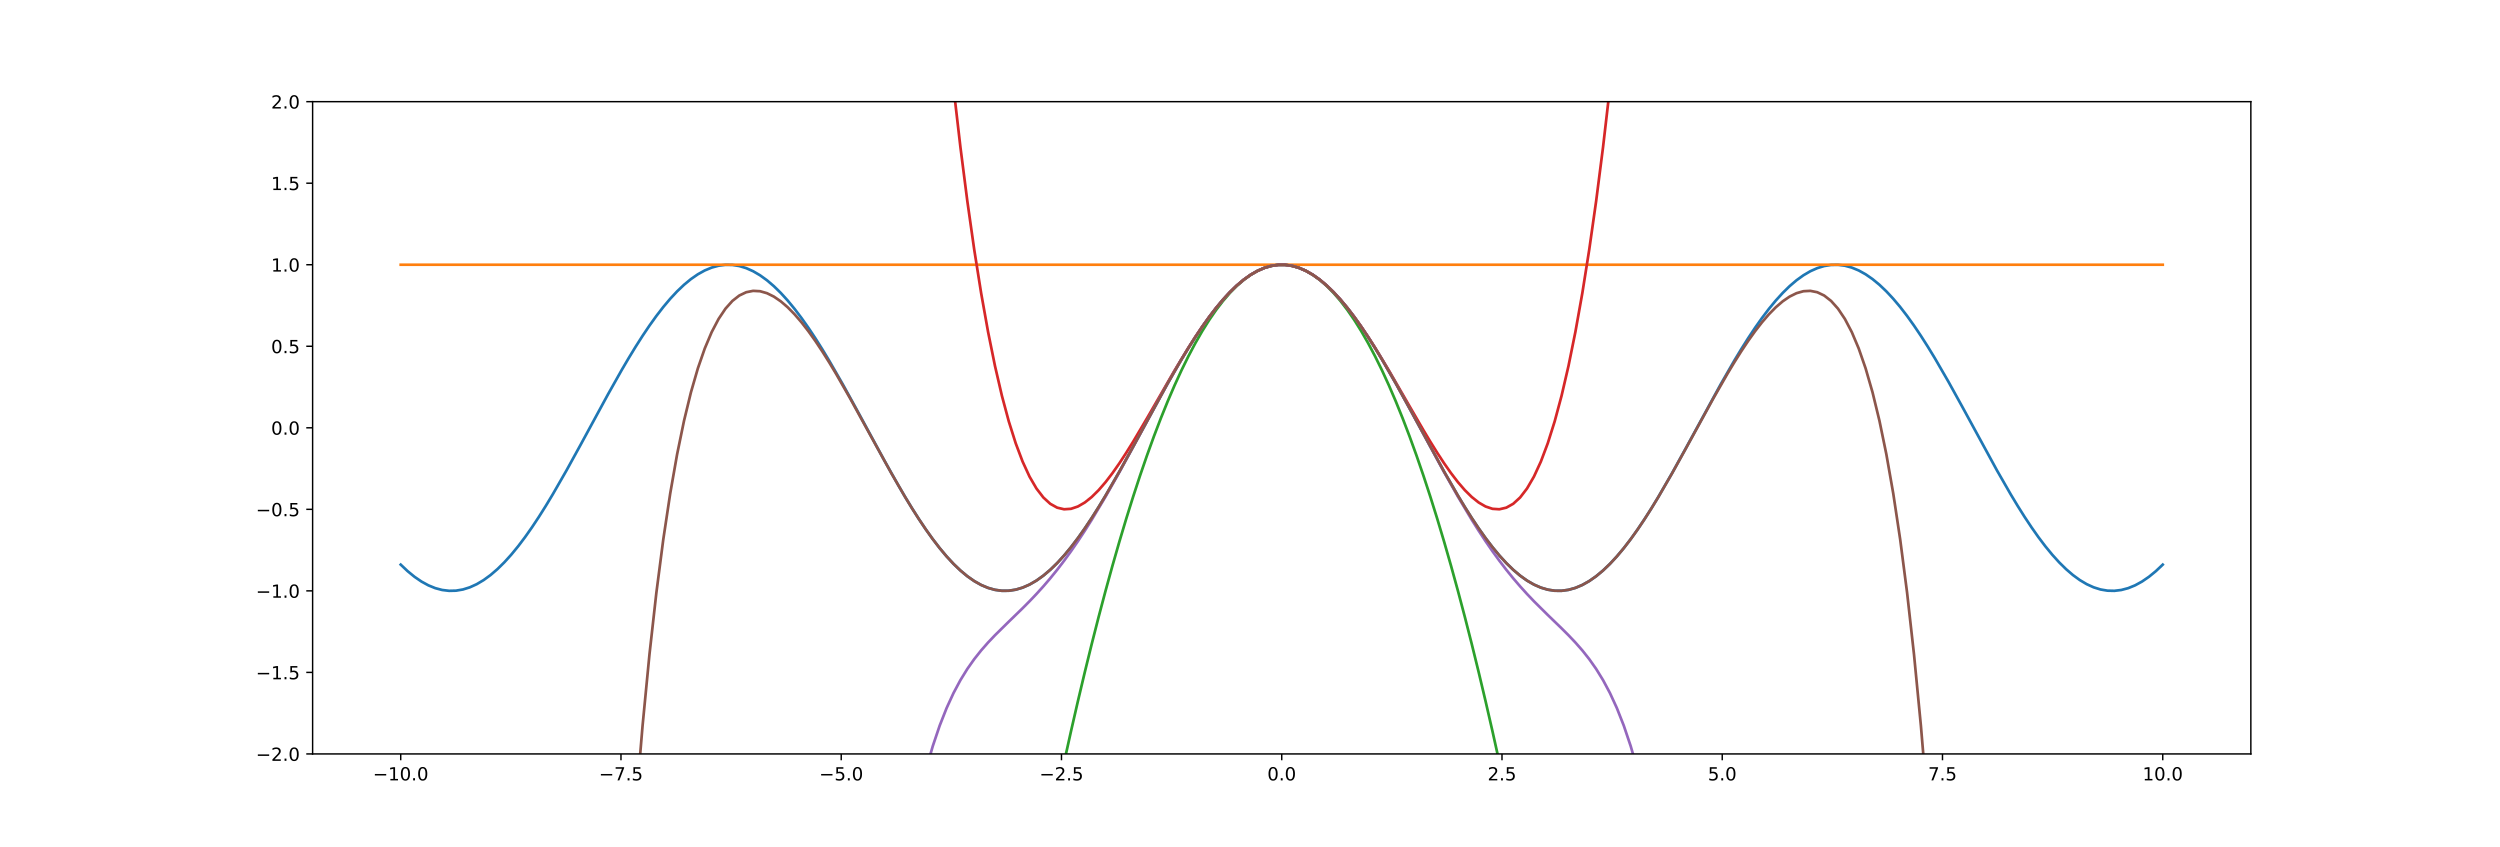 <?xml version="1.0" encoding="utf-8" standalone="no"?>
<!DOCTYPE svg PUBLIC "-//W3C//DTD SVG 1.1//EN"
  "http://www.w3.org/Graphics/SVG/1.1/DTD/svg11.dtd">
<!-- Created with matplotlib (http://matplotlib.org/) -->
<svg height="467pt" version="1.1" viewBox="0 0 1379 467" width="1379pt" xmlns="http://www.w3.org/2000/svg" xmlns:xlink="http://www.w3.org/1999/xlink">
 <defs>
  <style type="text/css">
*{stroke-linecap:butt;stroke-linejoin:round;}
  </style>
 </defs>
 <g id="figure_1">
  <g id="patch_1">
   <path d="M 0 467.28 
L 1379.52 467.28 
L 1379.52 0 
L 0 0 
z
" style="fill:#ffffff;"/>
  </g>
  <g id="axes_1">
   <g id="patch_2">
    <path d="M 172.44 415.879 
L 1241.568 415.879 
L 1241.568 56.074 
L 172.44 56.074 
z
" style="fill:#ffffff;"/>
   </g>
   <g id="matplotlib.axis_1">
    <g id="xtick_1">
     <g id="line2d_1">
      <defs>
       <path d="M 0 0 
L 0 3.5 
" id="meda94ff42d" style="stroke:#000000;stroke-width:0.8;"/>
      </defs>
      <g>
       <use style="stroke:#000000;stroke-width:0.8;" x="221.037" xlink:href="#meda94ff42d" y="415.879"/>
      </g>
     </g>
     <g id="text_1">
      <!-- −10.0 -->
      <defs>
       <path d="M 10.594 35.5 
L 73.188 35.5 
L 73.188 27.203 
L 10.594 27.203 
z
" id="DejaVuSans-2212"/>
       <path d="M 12.406 8.297 
L 28.516 8.297 
L 28.516 63.922 
L 10.984 60.406 
L 10.984 69.391 
L 28.422 72.906 
L 38.281 72.906 
L 38.281 8.297 
L 54.391 8.297 
L 54.391 0 
L 12.406 0 
z
" id="DejaVuSans-31"/>
       <path d="M 31.781 66.406 
Q 24.172 66.406 20.328 58.906 
Q 16.5 51.422 16.5 36.375 
Q 16.5 21.391 20.328 13.891 
Q 24.172 6.391 31.781 6.391 
Q 39.453 6.391 43.281 13.891 
Q 47.125 21.391 47.125 36.375 
Q 47.125 51.422 43.281 58.906 
Q 39.453 66.406 31.781 66.406 
M 31.781 74.219 
Q 44.047 74.219 50.516 64.516 
Q 56.984 54.828 56.984 36.375 
Q 56.984 17.969 50.516 8.266 
Q 44.047 -1.422 31.781 -1.422 
Q 19.531 -1.422 13.062 8.266 
Q 6.594 17.969 6.594 36.375 
Q 6.594 54.828 13.062 64.516 
Q 19.531 74.219 31.781 74.219 
" id="DejaVuSans-30"/>
       <path d="M 10.688 12.406 
L 21 12.406 
L 21 0 
L 10.688 0 
z
" id="DejaVuSans-2e"/>
      </defs>
      <g transform="translate(205.714 430.478)scale(0.1 -0.1)">
       <use xlink:href="#DejaVuSans-2212"/>
       <use x="83.789" xlink:href="#DejaVuSans-31"/>
       <use x="147.412" xlink:href="#DejaVuSans-30"/>
       <use x="211.035" xlink:href="#DejaVuSans-2e"/>
       <use x="242.822" xlink:href="#DejaVuSans-30"/>
      </g>
     </g>
    </g>
    <g id="xtick_2">
     <g id="line2d_2">
      <g>
       <use style="stroke:#000000;stroke-width:0.8;" x="342.529" xlink:href="#meda94ff42d" y="415.879"/>
      </g>
     </g>
     <g id="text_2">
      <!-- −7.5 -->
      <defs>
       <path d="M 8.203 72.906 
L 55.078 72.906 
L 55.078 68.703 
L 28.609 0 
L 18.312 0 
L 43.219 64.594 
L 8.203 64.594 
z
" id="DejaVuSans-37"/>
       <path d="M 10.797 72.906 
L 49.516 72.906 
L 49.516 64.594 
L 19.828 64.594 
L 19.828 46.734 
Q 21.969 47.469 24.109 47.828 
Q 26.266 48.188 28.422 48.188 
Q 40.625 48.188 47.75 41.5 
Q 54.891 34.812 54.891 23.391 
Q 54.891 11.625 47.562 5.094 
Q 40.234 -1.422 26.906 -1.422 
Q 22.312 -1.422 17.547 -0.641 
Q 12.797 0.141 7.719 1.703 
L 7.719 11.625 
Q 12.109 9.234 16.797 8.062 
Q 21.484 6.891 26.703 6.891 
Q 35.156 6.891 40.078 11.328 
Q 45.016 15.766 45.016 23.391 
Q 45.016 31 40.078 35.438 
Q 35.156 39.891 26.703 39.891 
Q 22.75 39.891 18.812 39.016 
Q 14.891 38.141 10.797 36.281 
z
" id="DejaVuSans-35"/>
      </defs>
      <g transform="translate(330.387 430.478)scale(0.1 -0.1)">
       <use xlink:href="#DejaVuSans-2212"/>
       <use x="83.789" xlink:href="#DejaVuSans-37"/>
       <use x="147.412" xlink:href="#DejaVuSans-2e"/>
       <use x="179.199" xlink:href="#DejaVuSans-35"/>
      </g>
     </g>
    </g>
    <g id="xtick_3">
     <g id="line2d_3">
      <g>
       <use style="stroke:#000000;stroke-width:0.8;" x="464.02" xlink:href="#meda94ff42d" y="415.879"/>
      </g>
     </g>
     <g id="text_3">
      <!-- −5.0 -->
      <g transform="translate(451.879 430.478)scale(0.1 -0.1)">
       <use xlink:href="#DejaVuSans-2212"/>
       <use x="83.789" xlink:href="#DejaVuSans-35"/>
       <use x="147.412" xlink:href="#DejaVuSans-2e"/>
       <use x="179.199" xlink:href="#DejaVuSans-30"/>
      </g>
     </g>
    </g>
    <g id="xtick_4">
     <g id="line2d_4">
      <g>
       <use style="stroke:#000000;stroke-width:0.8;" x="585.512" xlink:href="#meda94ff42d" y="415.879"/>
      </g>
     </g>
     <g id="text_4">
      <!-- −2.5 -->
      <defs>
       <path d="M 19.188 8.297 
L 53.609 8.297 
L 53.609 0 
L 7.328 0 
L 7.328 8.297 
Q 12.938 14.109 22.625 23.891 
Q 32.328 33.688 34.812 36.531 
Q 39.547 41.844 41.422 45.531 
Q 43.312 49.219 43.312 52.781 
Q 43.312 58.594 39.234 62.25 
Q 35.156 65.922 28.609 65.922 
Q 23.969 65.922 18.812 64.312 
Q 13.672 62.703 7.812 59.422 
L 7.812 69.391 
Q 13.766 71.781 18.938 73 
Q 24.125 74.219 28.422 74.219 
Q 39.75 74.219 46.484 68.547 
Q 53.219 62.891 53.219 53.422 
Q 53.219 48.922 51.531 44.891 
Q 49.859 40.875 45.406 35.406 
Q 44.188 33.984 37.641 27.219 
Q 31.109 20.453 19.188 8.297 
" id="DejaVuSans-32"/>
      </defs>
      <g transform="translate(573.371 430.478)scale(0.1 -0.1)">
       <use xlink:href="#DejaVuSans-2212"/>
       <use x="83.789" xlink:href="#DejaVuSans-32"/>
       <use x="147.412" xlink:href="#DejaVuSans-2e"/>
       <use x="179.199" xlink:href="#DejaVuSans-35"/>
      </g>
     </g>
    </g>
    <g id="xtick_5">
     <g id="line2d_5">
      <g>
       <use style="stroke:#000000;stroke-width:0.8;" x="707.004" xlink:href="#meda94ff42d" y="415.879"/>
      </g>
     </g>
     <g id="text_5">
      <!-- 0.0 -->
      <g transform="translate(699.052 430.478)scale(0.1 -0.1)">
       <use xlink:href="#DejaVuSans-30"/>
       <use x="63.623" xlink:href="#DejaVuSans-2e"/>
       <use x="95.41" xlink:href="#DejaVuSans-30"/>
      </g>
     </g>
    </g>
    <g id="xtick_6">
     <g id="line2d_6">
      <g>
       <use style="stroke:#000000;stroke-width:0.8;" x="828.496" xlink:href="#meda94ff42d" y="415.879"/>
      </g>
     </g>
     <g id="text_6">
      <!-- 2.5 -->
      <g transform="translate(820.544 430.478)scale(0.1 -0.1)">
       <use xlink:href="#DejaVuSans-32"/>
       <use x="63.623" xlink:href="#DejaVuSans-2e"/>
       <use x="95.41" xlink:href="#DejaVuSans-35"/>
      </g>
     </g>
    </g>
    <g id="xtick_7">
     <g id="line2d_7">
      <g>
       <use style="stroke:#000000;stroke-width:0.8;" x="949.988" xlink:href="#meda94ff42d" y="415.879"/>
      </g>
     </g>
     <g id="text_7">
      <!-- 5.0 -->
      <g transform="translate(942.036 430.478)scale(0.1 -0.1)">
       <use xlink:href="#DejaVuSans-35"/>
       <use x="63.623" xlink:href="#DejaVuSans-2e"/>
       <use x="95.41" xlink:href="#DejaVuSans-30"/>
      </g>
     </g>
    </g>
    <g id="xtick_8">
     <g id="line2d_8">
      <g>
       <use style="stroke:#000000;stroke-width:0.8;" x="1071.479" xlink:href="#meda94ff42d" y="415.879"/>
      </g>
     </g>
     <g id="text_8">
      <!-- 7.5 -->
      <g transform="translate(1063.528 430.478)scale(0.1 -0.1)">
       <use xlink:href="#DejaVuSans-37"/>
       <use x="63.623" xlink:href="#DejaVuSans-2e"/>
       <use x="95.41" xlink:href="#DejaVuSans-35"/>
      </g>
     </g>
    </g>
    <g id="xtick_9">
     <g id="line2d_9">
      <g>
       <use style="stroke:#000000;stroke-width:0.8;" x="1192.971" xlink:href="#meda94ff42d" y="415.879"/>
      </g>
     </g>
     <g id="text_9">
      <!-- 10.0 -->
      <g transform="translate(1181.838 430.478)scale(0.1 -0.1)">
       <use xlink:href="#DejaVuSans-31"/>
       <use x="63.623" xlink:href="#DejaVuSans-30"/>
       <use x="127.246" xlink:href="#DejaVuSans-2e"/>
       <use x="159.033" xlink:href="#DejaVuSans-30"/>
      </g>
     </g>
    </g>
   </g>
   <g id="matplotlib.axis_2">
    <g id="ytick_1">
     <g id="line2d_10">
      <defs>
       <path d="M 0 0 
L -3.5 0 
" id="mcb7070add5" style="stroke:#000000;stroke-width:0.8;"/>
      </defs>
      <g>
       <use style="stroke:#000000;stroke-width:0.8;" x="172.44" xlink:href="#mcb7070add5" y="415.879"/>
      </g>
     </g>
     <g id="text_10">
      <!-- −2.0 -->
      <g transform="translate(141.157 419.678)scale(0.1 -0.1)">
       <use xlink:href="#DejaVuSans-2212"/>
       <use x="83.789" xlink:href="#DejaVuSans-32"/>
       <use x="147.412" xlink:href="#DejaVuSans-2e"/>
       <use x="179.199" xlink:href="#DejaVuSans-30"/>
      </g>
     </g>
    </g>
    <g id="ytick_2">
     <g id="line2d_11">
      <g>
       <use style="stroke:#000000;stroke-width:0.8;" x="172.44" xlink:href="#mcb7070add5" y="370.904"/>
      </g>
     </g>
     <g id="text_11">
      <!-- −1.5 -->
      <g transform="translate(141.157 374.703)scale(0.1 -0.1)">
       <use xlink:href="#DejaVuSans-2212"/>
       <use x="83.789" xlink:href="#DejaVuSans-31"/>
       <use x="147.412" xlink:href="#DejaVuSans-2e"/>
       <use x="179.199" xlink:href="#DejaVuSans-35"/>
      </g>
     </g>
    </g>
    <g id="ytick_3">
     <g id="line2d_12">
      <g>
       <use style="stroke:#000000;stroke-width:0.8;" x="172.44" xlink:href="#mcb7070add5" y="325.928"/>
      </g>
     </g>
     <g id="text_12">
      <!-- −1.0 -->
      <g transform="translate(141.157 329.727)scale(0.1 -0.1)">
       <use xlink:href="#DejaVuSans-2212"/>
       <use x="83.789" xlink:href="#DejaVuSans-31"/>
       <use x="147.412" xlink:href="#DejaVuSans-2e"/>
       <use x="179.199" xlink:href="#DejaVuSans-30"/>
      </g>
     </g>
    </g>
    <g id="ytick_4">
     <g id="line2d_13">
      <g>
       <use style="stroke:#000000;stroke-width:0.8;" x="172.44" xlink:href="#mcb7070add5" y="280.952"/>
      </g>
     </g>
     <g id="text_13">
      <!-- −0.5 -->
      <g transform="translate(141.157 284.751)scale(0.1 -0.1)">
       <use xlink:href="#DejaVuSans-2212"/>
       <use x="83.789" xlink:href="#DejaVuSans-30"/>
       <use x="147.412" xlink:href="#DejaVuSans-2e"/>
       <use x="179.199" xlink:href="#DejaVuSans-35"/>
      </g>
     </g>
    </g>
    <g id="ytick_5">
     <g id="line2d_14">
      <g>
       <use style="stroke:#000000;stroke-width:0.8;" x="172.44" xlink:href="#mcb7070add5" y="235.976"/>
      </g>
     </g>
     <g id="text_14">
      <!-- 0.0 -->
      <g transform="translate(149.537 239.776)scale(0.1 -0.1)">
       <use xlink:href="#DejaVuSans-30"/>
       <use x="63.623" xlink:href="#DejaVuSans-2e"/>
       <use x="95.41" xlink:href="#DejaVuSans-30"/>
      </g>
     </g>
    </g>
    <g id="ytick_6">
     <g id="line2d_15">
      <g>
       <use style="stroke:#000000;stroke-width:0.8;" x="172.44" xlink:href="#mcb7070add5" y="191.001"/>
      </g>
     </g>
     <g id="text_15">
      <!-- 0.5 -->
      <g transform="translate(149.537 194.8)scale(0.1 -0.1)">
       <use xlink:href="#DejaVuSans-30"/>
       <use x="63.623" xlink:href="#DejaVuSans-2e"/>
       <use x="95.41" xlink:href="#DejaVuSans-35"/>
      </g>
     </g>
    </g>
    <g id="ytick_7">
     <g id="line2d_16">
      <g>
       <use style="stroke:#000000;stroke-width:0.8;" x="172.44" xlink:href="#mcb7070add5" y="146.025"/>
      </g>
     </g>
     <g id="text_16">
      <!-- 1.0 -->
      <g transform="translate(149.537 149.824)scale(0.1 -0.1)">
       <use xlink:href="#DejaVuSans-31"/>
       <use x="63.623" xlink:href="#DejaVuSans-2e"/>
       <use x="95.41" xlink:href="#DejaVuSans-30"/>
      </g>
     </g>
    </g>
    <g id="ytick_8">
     <g id="line2d_17">
      <g>
       <use style="stroke:#000000;stroke-width:0.8;" x="172.44" xlink:href="#mcb7070add5" y="101.049"/>
      </g>
     </g>
     <g id="text_17">
      <!-- 1.5 -->
      <g transform="translate(149.537 104.849)scale(0.1 -0.1)">
       <use xlink:href="#DejaVuSans-31"/>
       <use x="63.623" xlink:href="#DejaVuSans-2e"/>
       <use x="95.41" xlink:href="#DejaVuSans-35"/>
      </g>
     </g>
    </g>
    <g id="ytick_9">
     <g id="line2d_18">
      <g>
       <use style="stroke:#000000;stroke-width:0.8;" x="172.44" xlink:href="#mcb7070add5" y="56.074"/>
      </g>
     </g>
     <g id="text_18">
      <!-- 2.0 -->
      <g transform="translate(149.537 59.873)scale(0.1 -0.1)">
       <use xlink:href="#DejaVuSans-32"/>
       <use x="63.623" xlink:href="#DejaVuSans-2e"/>
       <use x="95.41" xlink:href="#DejaVuSans-30"/>
      </g>
     </g>
    </g>
   </g>
   <g id="line2d_19">
    <path clip-path="url(#p15f9edea43)" d="M 221.037 311.452 
L 224.848 315.054 
L 228.66 318.17 
L 232.471 320.781 
L 236.283 322.87 
L 240.094 324.425 
L 243.906 325.436 
L 247.717 325.897 
L 251.529 325.805 
L 255.34 325.161 
L 259.152 323.969 
L 262.963 322.235 
L 266.775 319.971 
L 270.586 317.191 
L 274.398 313.912 
L 278.209 310.153 
L 282.021 305.938 
L 285.832 301.293 
L 289.644 296.247 
L 293.455 290.83 
L 297.267 285.075 
L 301.078 279.019 
L 304.89 272.698 
L 312.513 259.42 
L 320.136 245.565 
L 335.382 217.496 
L 343.005 203.97 
L 346.816 197.482 
L 350.628 191.231 
L 354.44 185.254 
L 358.251 179.59 
L 362.063 174.272 
L 365.874 169.334 
L 369.686 164.805 
L 373.497 160.714 
L 377.309 157.085 
L 381.12 153.942 
L 384.932 151.303 
L 388.743 149.185 
L 392.555 147.6 
L 396.366 146.559 
L 400.178 146.067 
L 403.989 146.128 
L 407.801 146.742 
L 411.612 147.904 
L 415.424 149.608 
L 419.235 151.843 
L 423.047 154.595 
L 426.858 157.847 
L 430.67 161.58 
L 434.481 165.77 
L 438.293 170.392 
L 442.104 175.417 
L 445.916 180.814 
L 449.727 186.551 
L 453.539 192.591 
L 457.35 198.899 
L 464.973 212.157 
L 472.596 226 
L 487.842 254.075 
L 495.465 267.617 
L 499.277 274.118 
L 503.088 280.383 
L 506.9 286.376 
L 510.711 292.058 
L 514.523 297.396 
L 518.334 302.357 
L 522.146 306.909 
L 525.957 311.025 
L 529.769 314.679 
L 533.58 317.85 
L 537.392 320.517 
L 541.203 322.665 
L 545.015 324.279 
L 548.826 325.351 
L 552.638 325.873 
L 556.449 325.842 
L 560.261 325.259 
L 564.072 324.127 
L 567.884 322.453 
L 571.695 320.248 
L 575.507 317.524 
L 579.318 314.298 
L 583.13 310.592 
L 586.941 306.426 
L 590.753 301.827 
L 594.565 296.824 
L 598.376 291.446 
L 602.188 285.727 
L 605.999 279.703 
L 609.811 273.409 
L 617.434 260.172 
L 625.057 246.341 
L 644.114 211.405 
L 651.737 198.189 
L 655.549 191.909 
L 659.36 185.901 
L 663.172 180.2 
L 666.983 174.842 
L 670.795 169.86 
L 674.606 165.285 
L 678.418 161.144 
L 682.229 157.463 
L 686.041 154.265 
L 689.852 151.57 
L 693.664 149.393 
L 697.475 147.749 
L 701.287 146.647 
L 705.098 146.094 
L 708.91 146.094 
L 712.721 146.647 
L 716.533 147.749 
L 720.344 149.393 
L 724.156 151.57 
L 727.967 154.265 
L 731.779 157.463 
L 735.59 161.144 
L 739.402 165.285 
L 743.213 169.86 
L 747.025 174.842 
L 750.836 180.2 
L 754.648 185.901 
L 758.459 191.909 
L 762.271 198.189 
L 769.894 211.405 
L 777.517 225.225 
L 796.574 260.172 
L 804.197 273.409 
L 808.009 279.703 
L 811.82 285.727 
L 815.632 291.446 
L 819.443 296.824 
L 823.255 301.827 
L 827.067 306.426 
L 830.878 310.592 
L 834.69 314.298 
L 838.501 317.524 
L 842.313 320.248 
L 846.124 322.453 
L 849.936 324.127 
L 853.747 325.259 
L 857.559 325.842 
L 861.37 325.873 
L 865.182 325.351 
L 868.993 324.279 
L 872.805 322.665 
L 876.616 320.517 
L 880.428 317.85 
L 884.239 314.679 
L 888.051 311.025 
L 891.862 306.909 
L 895.674 302.357 
L 899.485 297.396 
L 903.297 292.058 
L 907.108 286.376 
L 910.92 280.383 
L 914.731 274.118 
L 922.354 260.923 
L 929.977 247.116 
L 949.035 212.157 
L 956.658 198.899 
L 960.469 192.591 
L 964.281 186.551 
L 968.092 180.814 
L 971.904 175.417 
L 975.715 170.392 
L 979.527 165.77 
L 983.338 161.58 
L 987.15 157.847 
L 990.961 154.595 
L 994.773 151.843 
L 998.584 149.608 
L 1002.396 147.904 
L 1006.207 146.742 
L 1010.019 146.128 
L 1013.83 146.067 
L 1017.642 146.559 
L 1021.453 147.6 
L 1025.265 149.185 
L 1029.076 151.303 
L 1032.888 153.942 
L 1036.699 157.085 
L 1040.511 160.714 
L 1044.322 164.805 
L 1048.134 169.334 
L 1051.945 174.272 
L 1055.757 179.59 
L 1059.568 185.254 
L 1063.38 191.231 
L 1067.192 197.482 
L 1074.815 210.655 
L 1082.438 224.45 
L 1101.495 259.42 
L 1109.118 272.698 
L 1112.93 279.019 
L 1116.741 285.075 
L 1120.553 290.83 
L 1124.364 296.247 
L 1128.176 301.293 
L 1131.987 305.938 
L 1135.799 310.153 
L 1139.61 313.912 
L 1143.422 317.191 
L 1147.233 319.971 
L 1151.045 322.235 
L 1154.856 323.969 
L 1158.668 325.161 
L 1162.479 325.805 
L 1166.291 325.897 
L 1170.102 325.436 
L 1173.914 324.425 
L 1177.725 322.87 
L 1181.537 320.781 
L 1185.348 318.17 
L 1189.16 315.054 
L 1192.971 311.452 
L 1192.971 311.452 
" style="fill:none;stroke:#1f77b4;stroke-linecap:square;stroke-width:1.5;"/>
   </g>
   <g id="line2d_20">
    <path clip-path="url(#p15f9edea43)" d="M 221.037 146.025 
L 1192.971 146.025 
L 1192.971 146.025 
" style="fill:none;stroke:#ff7f0e;stroke-linecap:square;stroke-width:1.5;"/>
   </g>
   <g id="line2d_21">
    <path clip-path="url(#p15f9edea43)" d="M 576.935 468.28 
L 583.13 438.255 
L 586.941 420.548 
L 590.753 403.395 
L 594.565 386.795 
L 598.376 370.748 
L 602.188 355.255 
L 605.999 340.314 
L 609.811 325.928 
L 613.622 312.094 
L 617.434 298.814 
L 621.245 286.088 
L 625.057 273.914 
L 628.868 262.294 
L 632.68 251.228 
L 636.491 240.714 
L 640.303 230.754 
L 644.114 221.348 
L 647.926 212.494 
L 651.737 204.194 
L 655.549 196.448 
L 659.36 189.254 
L 663.172 182.614 
L 666.983 176.528 
L 670.795 170.994 
L 674.606 166.014 
L 678.418 161.588 
L 682.229 157.714 
L 686.041 154.394 
L 689.852 151.628 
L 693.664 149.414 
L 697.475 147.754 
L 701.287 146.648 
L 705.098 146.094 
L 708.91 146.094 
L 712.721 146.648 
L 716.533 147.754 
L 720.344 149.414 
L 724.156 151.628 
L 727.967 154.394 
L 731.779 157.714 
L 735.59 161.588 
L 739.402 166.014 
L 743.213 170.994 
L 747.025 176.528 
L 750.836 182.614 
L 754.648 189.254 
L 758.459 196.448 
L 762.271 204.194 
L 766.082 212.494 
L 769.894 221.348 
L 773.705 230.754 
L 777.517 240.714 
L 781.328 251.228 
L 785.14 262.294 
L 788.951 273.914 
L 792.763 286.088 
L 796.574 298.814 
L 800.386 312.094 
L 804.197 325.928 
L 808.009 340.314 
L 811.82 355.255 
L 815.632 370.748 
L 819.443 386.795 
L 823.255 403.395 
L 827.067 420.548 
L 830.878 438.255 
L 837.073 468.28 
L 837.073 468.28 
" style="fill:none;stroke:#2ca02c;stroke-linecap:square;stroke-width:1.5;"/>
   </g>
   <g id="line2d_22">
    <path clip-path="url(#p15f9edea43)" d="M 520.888 -1 
L 522.146 12.08 
L 525.957 48.267 
L 529.769 81.166 
L 533.58 110.938 
L 537.392 137.74 
L 541.203 161.725 
L 545.015 183.042 
L 548.826 201.838 
L 552.638 218.257 
L 556.449 232.436 
L 560.261 244.514 
L 564.072 254.622 
L 567.884 262.889 
L 571.695 269.442 
L 575.507 274.404 
L 579.318 277.893 
L 583.13 280.024 
L 586.941 280.912 
L 590.753 280.663 
L 594.565 279.385 
L 598.376 277.178 
L 602.188 274.142 
L 605.999 270.372 
L 609.811 265.96 
L 613.622 260.995 
L 617.434 255.56 
L 621.245 249.739 
L 625.057 243.61 
L 632.68 230.721 
L 647.926 204.308 
L 655.549 191.737 
L 659.36 185.792 
L 663.172 180.134 
L 666.983 174.804 
L 670.795 169.839 
L 674.606 165.274 
L 678.418 161.139 
L 682.229 157.461 
L 686.041 154.264 
L 689.852 151.569 
L 693.664 149.393 
L 697.475 147.749 
L 701.287 146.647 
L 705.098 146.094 
L 708.91 146.094 
L 712.721 146.647 
L 716.533 147.749 
L 720.344 149.393 
L 724.156 151.569 
L 727.967 154.264 
L 731.779 157.461 
L 735.59 161.139 
L 739.402 165.274 
L 743.213 169.839 
L 747.025 174.804 
L 750.836 180.134 
L 754.648 185.792 
L 758.459 191.737 
L 766.082 204.308 
L 777.517 224.102 
L 785.14 237.246 
L 788.951 243.61 
L 792.763 249.739 
L 796.574 255.56 
L 800.386 260.995 
L 804.197 265.96 
L 808.009 270.372 
L 811.82 274.142 
L 815.632 277.178 
L 819.443 279.385 
L 823.255 280.663 
L 827.067 280.912 
L 830.878 280.024 
L 834.69 277.893 
L 838.501 274.404 
L 842.313 269.442 
L 846.124 262.889 
L 849.936 254.622 
L 853.747 244.514 
L 857.559 232.436 
L 861.37 218.257 
L 865.182 201.838 
L 868.993 183.042 
L 872.805 161.725 
L 876.616 137.74 
L 880.428 110.938 
L 884.239 81.166 
L 888.051 48.267 
L 891.862 12.08 
L 893.12 -1 
L 893.12 -1 
" style="fill:none;stroke:#d62728;stroke-linecap:square;stroke-width:1.5;"/>
   </g>
   <g id="line2d_23">
    <path clip-path="url(#p15f9edea43)" d="M 501.182 468.28 
L 503.088 457.935 
L 506.9 440.082 
L 510.711 424.722 
L 514.523 411.541 
L 518.334 400.249 
L 522.146 390.579 
L 525.957 382.289 
L 529.769 375.155 
L 533.58 368.975 
L 537.392 363.566 
L 541.203 358.763 
L 545.015 354.417 
L 548.826 350.399 
L 556.449 342.894 
L 564.072 335.494 
L 567.884 331.655 
L 571.695 327.651 
L 575.507 323.441 
L 579.318 318.997 
L 583.13 314.294 
L 586.941 309.322 
L 590.753 304.074 
L 594.565 298.551 
L 598.376 292.762 
L 602.188 286.72 
L 609.811 273.956 
L 617.434 260.458 
L 628.868 239.405 
L 640.303 218.288 
L 647.926 204.711 
L 651.737 198.195 
L 655.549 191.913 
L 659.36 185.903 
L 663.172 180.201 
L 666.983 174.843 
L 670.795 169.86 
L 674.606 165.285 
L 678.418 161.144 
L 682.229 157.463 
L 686.041 154.265 
L 689.852 151.57 
L 693.664 149.393 
L 697.475 147.749 
L 701.287 146.647 
L 705.098 146.094 
L 708.91 146.094 
L 712.721 146.647 
L 716.533 147.749 
L 720.344 149.393 
L 724.156 151.57 
L 727.967 154.265 
L 731.779 157.463 
L 735.59 161.144 
L 739.402 165.285 
L 743.213 169.86 
L 747.025 174.843 
L 750.836 180.201 
L 754.648 185.903 
L 758.459 191.913 
L 762.271 198.195 
L 769.894 211.422 
L 777.517 225.267 
L 796.574 260.458 
L 804.197 273.956 
L 811.82 286.72 
L 815.632 292.762 
L 819.443 298.551 
L 823.255 304.074 
L 827.067 309.322 
L 830.878 314.294 
L 834.69 318.997 
L 838.501 323.441 
L 842.313 327.651 
L 846.124 331.655 
L 853.747 339.22 
L 861.37 346.591 
L 865.182 350.399 
L 868.993 354.417 
L 872.805 358.763 
L 876.616 363.566 
L 880.428 368.975 
L 884.239 375.155 
L 888.051 382.289 
L 891.862 390.579 
L 895.674 400.249 
L 899.485 411.541 
L 903.297 424.722 
L 907.108 440.082 
L 910.92 457.935 
L 912.826 468.28 
L 912.826 468.28 
" style="fill:none;stroke:#9467bd;stroke-linecap:square;stroke-width:1.5;"/>
   </g>
   <g id="line2d_24">
    <path clip-path="url(#p15f9edea43)" d="M 348.996 468.28 
L 350.628 445.817 
L 354.44 400.323 
L 358.251 360.93 
L 362.063 326.878 
L 365.874 297.503 
L 369.686 272.233 
L 373.497 250.571 
L 377.309 232.086 
L 381.12 216.407 
L 384.932 203.212 
L 388.743 192.224 
L 392.555 183.202 
L 396.366 175.939 
L 400.178 170.253 
L 403.989 165.989 
L 407.801 163.009 
L 411.612 161.193 
L 415.424 160.435 
L 419.235 160.639 
L 423.047 161.721 
L 426.858 163.604 
L 430.67 166.216 
L 434.481 169.493 
L 438.293 173.371 
L 442.104 177.794 
L 445.916 182.704 
L 449.727 188.048 
L 453.539 193.774 
L 457.35 199.829 
L 461.162 206.163 
L 468.785 219.469 
L 480.219 240.291 
L 491.654 261.012 
L 499.277 274.168 
L 503.088 280.421 
L 506.9 286.404 
L 510.711 292.079 
L 514.523 297.411 
L 518.334 302.367 
L 522.146 306.917 
L 525.957 311.03 
L 529.769 314.683 
L 533.58 317.853 
L 537.392 320.519 
L 541.203 322.666 
L 545.015 324.28 
L 548.826 325.352 
L 552.638 325.874 
L 556.449 325.843 
L 560.261 325.26 
L 564.072 324.127 
L 567.884 322.453 
L 571.695 320.248 
L 575.507 317.524 
L 579.318 314.298 
L 583.13 310.592 
L 586.941 306.426 
L 590.753 301.827 
L 594.565 296.824 
L 598.376 291.446 
L 602.188 285.727 
L 605.999 279.703 
L 609.811 273.409 
L 617.434 260.172 
L 625.057 246.341 
L 644.114 211.405 
L 651.737 198.189 
L 655.549 191.909 
L 659.36 185.901 
L 663.172 180.2 
L 666.983 174.842 
L 670.795 169.86 
L 674.606 165.285 
L 678.418 161.144 
L 682.229 157.463 
L 686.041 154.265 
L 689.852 151.57 
L 693.664 149.393 
L 697.475 147.749 
L 701.287 146.647 
L 705.098 146.094 
L 708.91 146.094 
L 712.721 146.647 
L 716.533 147.749 
L 720.344 149.393 
L 724.156 151.57 
L 727.967 154.265 
L 731.779 157.463 
L 735.59 161.144 
L 739.402 165.285 
L 743.213 169.86 
L 747.025 174.842 
L 750.836 180.2 
L 754.648 185.901 
L 758.459 191.909 
L 762.271 198.189 
L 769.894 211.405 
L 777.517 225.225 
L 796.574 260.172 
L 804.197 273.409 
L 808.009 279.703 
L 811.82 285.727 
L 815.632 291.446 
L 819.443 296.824 
L 823.255 301.827 
L 827.067 306.426 
L 830.878 310.592 
L 834.69 314.298 
L 838.501 317.524 
L 842.313 320.248 
L 846.124 322.453 
L 849.936 324.127 
L 853.747 325.26 
L 857.559 325.843 
L 861.37 325.874 
L 865.182 325.352 
L 868.993 324.28 
L 872.805 322.666 
L 876.616 320.519 
L 880.428 317.853 
L 884.239 314.683 
L 888.051 311.03 
L 891.862 306.917 
L 895.674 302.367 
L 899.485 297.411 
L 903.297 292.079 
L 907.108 286.404 
L 910.92 280.421 
L 914.731 274.168 
L 922.354 261.012 
L 929.977 247.271 
L 945.223 219.469 
L 952.846 206.163 
L 956.658 199.829 
L 960.469 193.774 
L 964.281 188.048 
L 968.092 182.704 
L 971.904 177.794 
L 975.715 173.371 
L 979.527 169.493 
L 983.338 166.216 
L 987.15 163.604 
L 990.961 161.721 
L 994.773 160.639 
L 998.584 160.435 
L 1002.396 161.193 
L 1006.207 163.009 
L 1010.019 165.989 
L 1013.83 170.253 
L 1017.642 175.939 
L 1021.453 183.202 
L 1025.265 192.224 
L 1029.076 203.212 
L 1032.888 216.407 
L 1036.699 232.086 
L 1040.511 250.571 
L 1044.322 272.233 
L 1048.134 297.503 
L 1051.945 326.878 
L 1055.757 360.93 
L 1059.568 400.323 
L 1063.38 445.817 
L 1065.012 468.28 
L 1065.012 468.28 
" style="fill:none;stroke:#8c564b;stroke-linecap:square;stroke-width:1.5;"/>
   </g>
   <g id="patch_3">
    <path d="M 172.44 415.879 
L 172.44 56.074 
" style="fill:none;stroke:#000000;stroke-linecap:square;stroke-linejoin:miter;stroke-width:0.8;"/>
   </g>
   <g id="patch_4">
    <path d="M 1241.568 415.879 
L 1241.568 56.074 
" style="fill:none;stroke:#000000;stroke-linecap:square;stroke-linejoin:miter;stroke-width:0.8;"/>
   </g>
   <g id="patch_5">
    <path d="M 172.44 415.879 
L 1241.568 415.879 
" style="fill:none;stroke:#000000;stroke-linecap:square;stroke-linejoin:miter;stroke-width:0.8;"/>
   </g>
   <g id="patch_6">
    <path d="M 172.44 56.074 
L 1241.568 56.074 
" style="fill:none;stroke:#000000;stroke-linecap:square;stroke-linejoin:miter;stroke-width:0.8;"/>
   </g>
  </g>
 </g>
 <defs>
  <clipPath id="p15f9edea43">
   <rect height="359.806" width="1069.128" x="172.44" y="56.074"/>
  </clipPath>
 </defs>
</svg>
